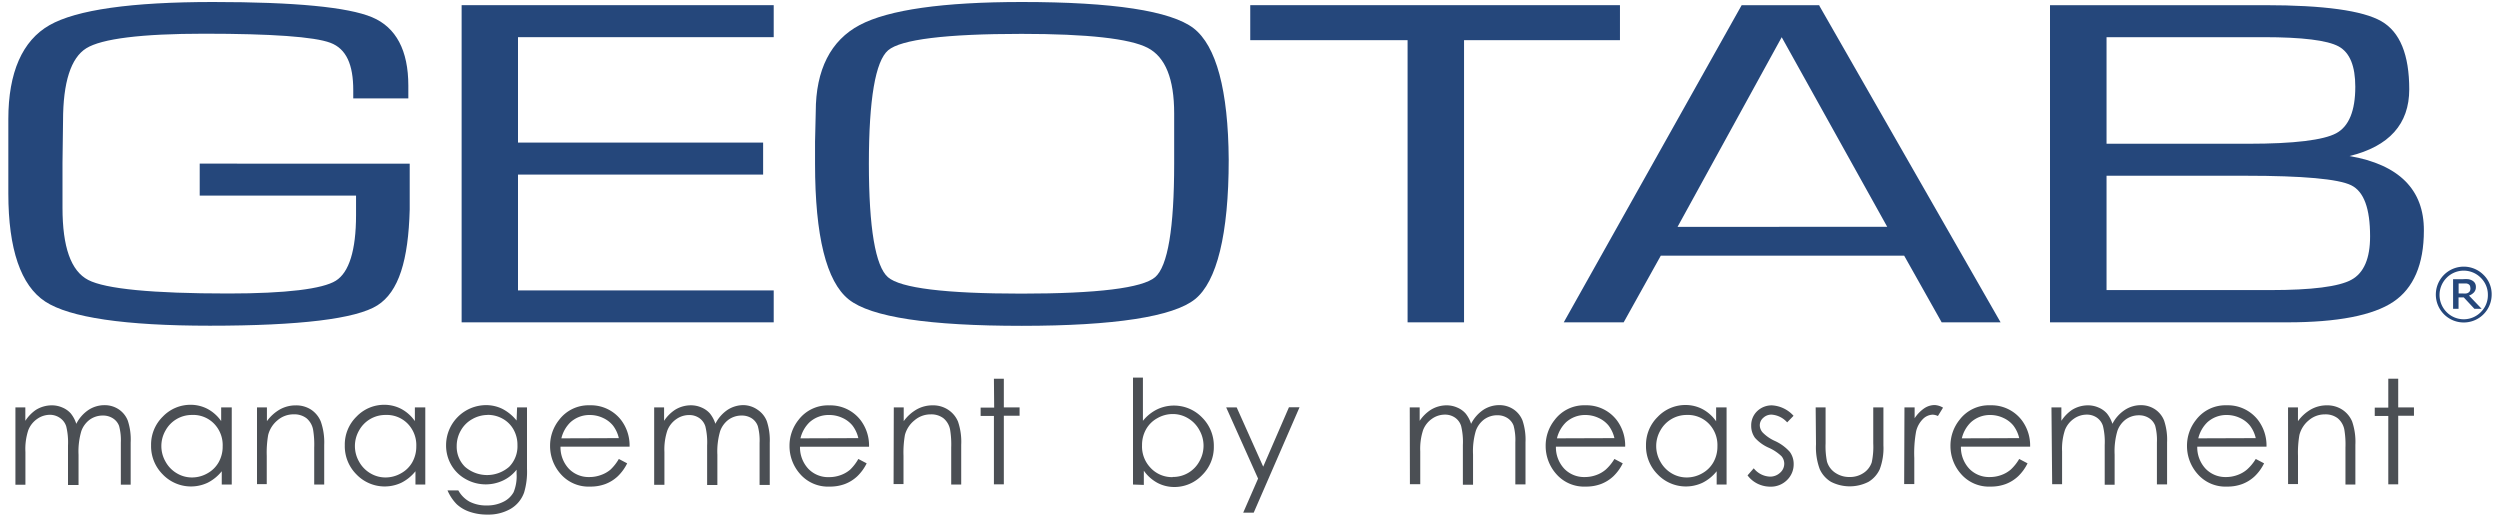<svg id="Layer_1" data-name="Layer 1" xmlns="http://www.w3.org/2000/svg" viewBox="0 0 600 124"><defs><style>.cls-1{fill:#25477b;}.cls-2{fill:#4b4f54;}</style></defs><title>geotab-logo</title><path class="cls-1" d="M598,70.67a6.7,6.7,0,1,1-2-4.75A6.46,6.46,0,0,1,598,70.67Zm-.91,0a5.65,5.65,0,0,0-1.7-4,5.76,5.76,0,0,0-8.14-.06l-.06.06a5.84,5.84,0,0,0,0,8.24,5.76,5.76,0,0,0,8.14.06l.06-.06a5.65,5.65,0,0,0,1.7-4.2Zm-1.49,3.45h-1.74l-2.56-2.75h-1.25v2.75h-1.31V67h2.42a9.53,9.53,0,0,1,1.19,0,2.77,2.77,0,0,1,.93.3,1.82,1.82,0,0,1,.71.65,1.78,1.78,0,0,1,.22.95,1.84,1.84,0,0,1-.44,1.25,3,3,0,0,1-1.21.79Zm-2.73-5.07a1.09,1.09,0,0,0-.1-.5.83.83,0,0,0-.36-.36,1.49,1.49,0,0,0-.5-.16h-1.84v2.4h1a4,4,0,0,0,.83,0,1.35,1.35,0,0,0,.57-.24,1.09,1.09,0,0,0,.34-.42,1.51,1.51,0,0,0,.08-.75Z"/><path class="cls-2" d="M3.7,97.77H6.08V101a9.25,9.25,0,0,1,2.54-2.63,7.25,7.25,0,0,1,3.8-1.09,6.32,6.32,0,0,1,2.56.53,5.53,5.53,0,0,1,2,1.41,7.53,7.53,0,0,1,1.33,2.5,8.78,8.78,0,0,1,2.95-3.35,7,7,0,0,1,3.84-1.13,6.06,6.06,0,0,1,3.39,1,5.78,5.78,0,0,1,2.18,2.71,14.46,14.46,0,0,1,.69,5.27v10.1H29v-10.1a13.19,13.19,0,0,0-.42-4,3.7,3.7,0,0,0-1.45-1.8,4.34,4.34,0,0,0-2.44-.69,5.33,5.33,0,0,0-3.17,1,5.88,5.88,0,0,0-2,2.73,17.27,17.27,0,0,0-.67,5.69v7.25H16.32v-9.49a16.28,16.28,0,0,0-.42-4.56,3.82,3.82,0,0,0-1.45-2A4.2,4.2,0,0,0,12,99.55a5.33,5.33,0,0,0-3.09,1,5.9,5.9,0,0,0-2.12,2.69,14.44,14.44,0,0,0-.69,5.23v7.86H3.7Z"/><path class="cls-2" d="M55.62,97.77v18.52h-2.4V113.1a10.22,10.22,0,0,1-3.37,2.75,9.39,9.39,0,0,1-10.8-2,9.55,9.55,0,0,1-2.79-6.95A9.39,9.39,0,0,1,39.06,100a9.17,9.17,0,0,1,6.77-2.85,8.72,8.72,0,0,1,4,1,9.41,9.41,0,0,1,3.25,2.91V97.77Zm-9.53,1.82a7.19,7.19,0,0,0-6.36,3.72,7.49,7.49,0,0,0,0,7.49,7.29,7.29,0,0,0,2.71,2.79,7,7,0,0,0,3.64,1,7.45,7.45,0,0,0,3.72-1,6.91,6.91,0,0,0,2.69-2.67,7.61,7.61,0,0,0,.95-3.8,7.37,7.37,0,0,0-2-5.37A7,7,0,0,0,46,99.59Z"/><path class="cls-2" d="M61.68,97.77h2.38v3.31a10,10,0,0,1,3.17-2.85A7.77,7.77,0,0,1,71,97.29a6.56,6.56,0,0,1,3.7,1.05A6.3,6.3,0,0,1,77,101.19a15.07,15.07,0,0,1,.81,5.57v9.53H75.41v-8.85a21.81,21.81,0,0,0-.26-4.28,4.69,4.69,0,0,0-1.6-2.79,4.81,4.81,0,0,0-3.07-.93,5.88,5.88,0,0,0-3.88,1.43,6.7,6.7,0,0,0-2.24,3.53,24.64,24.64,0,0,0-.34,5v6.79H61.68Z"/><path class="cls-2" d="M102.07,97.77v18.52H99.71V113.1a10.22,10.22,0,0,1-3.37,2.75,9.39,9.39,0,0,1-10.8-2,9.55,9.55,0,0,1-2.79-6.95A9.39,9.39,0,0,1,85.55,100a9.17,9.17,0,0,1,6.77-2.85,8.74,8.74,0,0,1,4,1,9.39,9.39,0,0,1,3.25,2.91V97.77Zm-9.53,1.82a7.19,7.19,0,0,0-6.36,3.72,7.51,7.51,0,0,0,0,7.49,7.31,7.31,0,0,0,2.71,2.79,7,7,0,0,0,3.64,1,7.45,7.45,0,0,0,3.72-1,6.91,6.91,0,0,0,2.71-2.67,7.63,7.63,0,0,0,.95-3.8,7.37,7.37,0,0,0-2-5.37A7,7,0,0,0,92.54,99.59Z"/><path class="cls-2" d="M124.1,97.77h2.38V112.5a17.45,17.45,0,0,1-.69,5.69,7.41,7.41,0,0,1-3.25,3.94A10.68,10.68,0,0,1,117,123.5a12.74,12.74,0,0,1-4.28-.67A8.56,8.56,0,0,1,109.6,121a10.76,10.76,0,0,1-2.2-3.31H110a6.83,6.83,0,0,0,2.73,2.73,8.76,8.76,0,0,0,4.14.89,8.56,8.56,0,0,0,4-.91,5.57,5.57,0,0,0,2.4-2.28,10.1,10.1,0,0,0,.71-4.44v-.95a9,9,0,0,1-3.29,2.61,9.75,9.75,0,0,1-8.93-.36,9,9,0,0,1-3.47-3.41,9.33,9.33,0,0,1-1.23-4.73,9.63,9.63,0,0,1,9.57-9.61,8.87,8.87,0,0,1,3.88.87,10.68,10.68,0,0,1,3.47,2.83Zm-7,1.82a7.53,7.53,0,0,0-3.76,1,7.09,7.09,0,0,0-2.73,2.71,7.41,7.41,0,0,0-1,3.74,6.74,6.74,0,0,0,2,5,8.08,8.08,0,0,0,10.58,0,7,7,0,0,0,2-5.19,7.51,7.51,0,0,0-.93-3.74,6.7,6.7,0,0,0-2.61-2.61,7.25,7.25,0,0,0-3.64-.93Z"/><path class="cls-2" d="M148.52,110.15l2,1.05a11,11,0,0,1-2.28,3.13,9,9,0,0,1-2.91,1.82,10.1,10.1,0,0,1-3.66.63,8.87,8.87,0,0,1-7.09-3,10.1,10.1,0,0,1-2.56-6.72,9.9,9.9,0,0,1,2.16-6.28,8.85,8.85,0,0,1,7.35-3.51,9.15,9.15,0,0,1,7.57,3.59,10.1,10.1,0,0,1,2,6.34H134.52a7.53,7.53,0,0,0,2,5.29,6.58,6.58,0,0,0,4.93,2,7.92,7.92,0,0,0,2.75-.48,7.23,7.23,0,0,0,2.28-1.27A11.15,11.15,0,0,0,148.52,110.15Zm0-5a7.9,7.9,0,0,0-1.39-3,6.56,6.56,0,0,0-2.4-1.84,7.39,7.39,0,0,0-3.15-.71,6.79,6.79,0,0,0-4.69,1.76,7.92,7.92,0,0,0-2.16,3.84Z"/><path class="cls-2" d="M157,97.77h2.38V101A9.23,9.23,0,0,1,162,98.36a7.25,7.25,0,0,1,3.8-1.09,6.34,6.34,0,0,1,2.56.53,5.53,5.53,0,0,1,2,1.41,7.55,7.55,0,0,1,1.33,2.5,8.8,8.8,0,0,1,2.93-3.35,7,7,0,0,1,3.84-1.13,6.06,6.06,0,0,1,3.39,1.13,5.8,5.8,0,0,1,2.18,2.71,14.46,14.46,0,0,1,.71,5.21v10.1h-2.44v-10.1a13.25,13.25,0,0,0-.42-4,3.7,3.7,0,0,0-1.43-1.86,4.34,4.34,0,0,0-2.44-.69,5.33,5.33,0,0,0-3.17,1,5.88,5.88,0,0,0-2,2.73,17.27,17.27,0,0,0-.67,5.69v7.25h-2.46V106.9a16.16,16.16,0,0,0-.42-4.56,3.82,3.82,0,0,0-1.45-2,4.2,4.2,0,0,0-2.46-.73,5.33,5.33,0,0,0-3.09,1,5.9,5.9,0,0,0-2.12,2.69,14.44,14.44,0,0,0-.71,5.19v7.86H157Z"/><path class="cls-2" d="M206,110.15l2,1.05a11,11,0,0,1-2.28,3.13,9.07,9.07,0,0,1-2.91,1.82,10.1,10.1,0,0,1-3.68.63,8.87,8.87,0,0,1-7.09-3,10.1,10.1,0,0,1-2.56-6.72,9.92,9.92,0,0,1,2.16-6.28A8.85,8.85,0,0,1,199,97.29a9.15,9.15,0,0,1,7.57,3.59,10.1,10.1,0,0,1,2,6.34H192a7.53,7.53,0,0,0,2,5.29,6.58,6.58,0,0,0,5,2,7.92,7.92,0,0,0,2.75-.48,7.23,7.23,0,0,0,2.28-1.31A11.13,11.13,0,0,0,206,110.15Zm0-5a7.9,7.9,0,0,0-1.39-3,6.56,6.56,0,0,0-2.4-1.84,7.39,7.39,0,0,0-3.25-.71,6.79,6.79,0,0,0-4.69,1.76,7.92,7.92,0,0,0-2.16,3.84Z"/><path class="cls-2" d="M214.51,97.77h2.38v3.31a10,10,0,0,1,3.17-2.85,7.77,7.77,0,0,1,3.78-.95,6.56,6.56,0,0,1,3.7,1.05,6.3,6.3,0,0,1,2.38,2.85,15,15,0,0,1,.77,5.57v9.53h-2.4v-8.85a21.79,21.79,0,0,0-.26-4.28,4.69,4.69,0,0,0-1.6-2.77,4.81,4.81,0,0,0-3.07-.93,5.88,5.88,0,0,0-3.88,1.43,6.7,6.7,0,0,0-2.3,3.51,24.6,24.6,0,0,0-.34,5v6.79h-2.38Z"/><path class="cls-2" d="M238.54,90.89h2.38v6.89h3.78v2h-3.78v16.46h-2.38V99.83h-3.19v-2h3.25Z"/><path class="cls-2" d="M271.92,116.29V90.62h2.38V101a10.1,10.1,0,0,1,3.45-2.77,9.39,9.39,0,0,1,10.78,2,9.55,9.55,0,0,1,2.79,6.93,9.41,9.41,0,0,1-2.81,6.87,9.15,9.15,0,0,1-6.74,2.85,8.62,8.62,0,0,1-4-1,9.55,9.55,0,0,1-3.25-2.91v3.41Zm9.53-1.82a7.17,7.17,0,0,0,6.4-3.74,7.55,7.55,0,0,0,0-7.51,7.31,7.31,0,0,0-2.75-2.85,7,7,0,0,0-3.61-1,7.41,7.41,0,0,0-3.74,1,6.93,6.93,0,0,0-2.71,2.69,7.65,7.65,0,0,0-.95,3.8,7.39,7.39,0,0,0,2,5.37,7,7,0,0,0,5.35,2.28Z"/><path class="cls-2" d="M294.28,97.77h2.52L303.17,112l6.18-14.26h2.54l-11,25.3h-2.52l3.57-8.18Z"/><path class="cls-2" d="M338.34,97.77h2.38V101a9.23,9.23,0,0,1,2.65-2.63,7.25,7.25,0,0,1,3.8-1.09,6.32,6.32,0,0,1,2.56.53,5.53,5.53,0,0,1,2,1.41,7.53,7.53,0,0,1,1.33,2.5A8.8,8.8,0,0,1,356,98.36a7,7,0,0,1,3.84-1.13,6.06,6.06,0,0,1,3.39,1,5.8,5.8,0,0,1,2.18,2.71,14.46,14.46,0,0,1,.71,5.21v10.1h-2.44v-10.1a13.23,13.23,0,0,0-.42-4,3.7,3.7,0,0,0-1.45-1.8,4.34,4.34,0,0,0-2.44-.69,5.33,5.33,0,0,0-3.17,1,5.88,5.88,0,0,0-2,2.73,17.27,17.27,0,0,0-.67,5.69v7.25h-2.44V106.8a16.15,16.15,0,0,0-.42-4.56,3.82,3.82,0,0,0-1.45-2,4.2,4.2,0,0,0-2.46-.73,5.33,5.33,0,0,0-3.09,1,5.9,5.9,0,0,0-2.12,2.69,14.48,14.48,0,0,0-.69,5.15v7.86h-2.48Z"/><path class="cls-2" d="M387.46,110.15l2,1.05a11,11,0,0,1-2.28,3.13,9.07,9.07,0,0,1-2.91,1.82,10.1,10.1,0,0,1-3.66.63,8.85,8.85,0,0,1-7.09-3,10.1,10.1,0,0,1-2.56-6.72,9.9,9.9,0,0,1,2.16-6.28,8.85,8.85,0,0,1,7.35-3.51,9.15,9.15,0,0,1,7.57,3.59,10.1,10.1,0,0,1,2,6.34H373.42a7.53,7.53,0,0,0,2,5.29,6.58,6.58,0,0,0,4.93,2,7.92,7.92,0,0,0,2.75-.48,7.23,7.23,0,0,0,2.28-1.31A11.15,11.15,0,0,0,387.46,110.15Zm0-5a7.92,7.92,0,0,0-1.39-3,6.56,6.56,0,0,0-2.4-1.84,7.39,7.39,0,0,0-3.15-.71,6.81,6.81,0,0,0-4.69,1.76,7.94,7.94,0,0,0-2.16,3.84Z"/><path class="cls-2" d="M414.38,97.77v18.52H412V113.1a10.1,10.1,0,0,1-3.37,2.75,9.39,9.39,0,0,1-10.8-2,9.55,9.55,0,0,1-2.79-6.95,9.39,9.39,0,0,1,2.81-6.85,9.17,9.17,0,0,1,6.77-2.85,8.74,8.74,0,0,1,4,1,9.39,9.39,0,0,1,3.25,2.91V97.77Zm-9.53,1.82a7.19,7.19,0,0,0-6.36,3.72,7.51,7.51,0,0,0,0,7.49,7.31,7.31,0,0,0,2.69,2.79,7,7,0,0,0,3.64,1,7.45,7.45,0,0,0,3.72-1,6.91,6.91,0,0,0,2.69-2.67,7.61,7.61,0,0,0,.95-3.8,7.37,7.37,0,0,0-2-5.37A7,7,0,0,0,404.84,99.59Z"/><path class="cls-2" d="M430.45,99.79l-1.53,1.58a5.51,5.51,0,0,0-3.74-1.86,2.83,2.83,0,0,0-2,.77,2.36,2.36,0,0,0-.83,1.8,2.65,2.65,0,0,0,.69,1.72,9.59,9.59,0,0,0,2.87,2,10.7,10.7,0,0,1,3.64,2.65,4.85,4.85,0,0,1,.93,2.91,5.23,5.23,0,0,1-1.6,3.86,5.47,5.47,0,0,1-4,1.58,7,7,0,0,1-3.07-.71,6.64,6.64,0,0,1-2.4-2l1.49-1.7a5.21,5.21,0,0,0,3.88,2,3.49,3.49,0,0,0,2.44-.93,2.85,2.85,0,0,0,1-2.16,2.77,2.77,0,0,0-.67-1.82,10.72,10.72,0,0,0-3-2,9.63,9.63,0,0,1-3.35-2.4,4.81,4.81,0,0,1-.91-2.89,4.69,4.69,0,0,1,1.43-3.51,5,5,0,0,1,3.64-1.39A7.55,7.55,0,0,1,430.45,99.79Z"/><path class="cls-2" d="M435.76,97.77h2.38v8.66a18.4,18.4,0,0,0,.34,4.36,4.87,4.87,0,0,0,2,2.69,5.94,5.94,0,0,0,3.43,1,5.8,5.8,0,0,0,3.39-1,4.93,4.93,0,0,0,1.92-2.52,17.83,17.83,0,0,0,.36-4.54V97.77h2.44v9.09a14.4,14.4,0,0,1-.89,5.78,6.83,6.83,0,0,1-2.69,3,9.89,9.89,0,0,1-9,0,6.77,6.77,0,0,1-2.71-3.07,15,15,0,0,1-.89-5.92Z"/><path class="cls-2" d="M457.07,97.77h2.44v2.61a8.54,8.54,0,0,1,2.3-2.38,4.54,4.54,0,0,1,2.52-.79,4.34,4.34,0,0,1,2,.63l-1.23,2a3.33,3.33,0,0,0-1.25-.32,3.45,3.45,0,0,0-2.3,1,6.18,6.18,0,0,0-1.68,3,29.12,29.12,0,0,0-.44,6.4v6.26H457Z"/><path class="cls-2" d="M484.61,110.15l2,1.05a10.93,10.93,0,0,1-2.28,3.13,9,9,0,0,1-2.91,1.82,10.1,10.1,0,0,1-3.66.63,8.85,8.85,0,0,1-7.09-3,10.1,10.1,0,0,1-2.56-6.72,9.9,9.9,0,0,1,2.16-6.28,8.85,8.85,0,0,1,7.39-3.51,9.15,9.15,0,0,1,7.57,3.59,10.1,10.1,0,0,1,2,6.34H470.62a7.53,7.53,0,0,0,2,5.29,6.58,6.58,0,0,0,4.93,2,7.92,7.92,0,0,0,2.75-.48,7.25,7.25,0,0,0,2.28-1.31A11.17,11.17,0,0,0,484.61,110.15Zm0-5a7.92,7.92,0,0,0-1.39-3,6.56,6.56,0,0,0-2.4-1.84,7.39,7.39,0,0,0-3.13-.71,6.79,6.79,0,0,0-4.69,1.76,7.92,7.92,0,0,0-2.16,3.84Z"/><path class="cls-2" d="M492.35,97.77h2.38V101a9.23,9.23,0,0,1,2.56-2.63,7.25,7.25,0,0,1,3.8-1.09,6.32,6.32,0,0,1,2.56.53,5.53,5.53,0,0,1,2,1.41,7.55,7.55,0,0,1,1.33,2.5,8.78,8.78,0,0,1,3-3.35,7,7,0,0,1,3.84-1.13,6.06,6.06,0,0,1,3.39,1,5.8,5.8,0,0,1,2.18,2.71,14.46,14.46,0,0,1,.71,5.21v10.1h-2.44v-10.1a13.23,13.23,0,0,0-.42-4,3.7,3.7,0,0,0-1.45-1.8,4.34,4.34,0,0,0-2.44-.69,5.33,5.33,0,0,0-3.17,1,5.88,5.88,0,0,0-2,2.73,17.29,17.29,0,0,0-.67,5.69v7.25h-2.38V106.8a16.15,16.15,0,0,0-.42-4.56,3.82,3.82,0,0,0-1.45-2,4.2,4.2,0,0,0-2.46-.73,5.33,5.33,0,0,0-3.09,1,5.9,5.9,0,0,0-2.12,2.69,14.44,14.44,0,0,0-.69,5.15v7.86h-2.38Z"/><path class="cls-2" d="M541.38,110.15l2,1.05a11,11,0,0,1-2.28,3.13,9.07,9.07,0,0,1-2.91,1.82,10.1,10.1,0,0,1-3.66.63,8.85,8.85,0,0,1-7.09-3,10.1,10.1,0,0,1-2.56-6.72,9.9,9.9,0,0,1,2.16-6.28,8.85,8.85,0,0,1,7.35-3.51,9.15,9.15,0,0,1,7.57,3.59,10.1,10.1,0,0,1,2,6.34H527.34a7.53,7.53,0,0,0,2,5.29,6.58,6.58,0,0,0,4.87,2A7.92,7.92,0,0,0,537,114a7.23,7.23,0,0,0,2.28-1.31A11.13,11.13,0,0,0,541.38,110.15Zm0-5a7.92,7.92,0,0,0-1.39-3,6.58,6.58,0,0,0-2.4-1.84,7.39,7.39,0,0,0-3.15-.71,6.79,6.79,0,0,0-4.69,1.76,7.94,7.94,0,0,0-2.16,3.84Z"/><path class="cls-2" d="M549.13,97.77h2.38v3.31a10,10,0,0,1,3.17-2.85,7.77,7.77,0,0,1,3.78-.95,6.56,6.56,0,0,1,3.7,1.05,6.3,6.3,0,0,1,2.36,2.85,15.07,15.07,0,0,1,.77,5.57v9.53h-2.38v-8.85a21.81,21.81,0,0,0-.26-4.28,4.71,4.71,0,0,0-1.6-2.77,4.81,4.81,0,0,0-3.07-.93,5.88,5.88,0,0,0-3.88,1.43,6.7,6.7,0,0,0-2.24,3.51,24.63,24.63,0,0,0-.34,5v6.79h-2.38Z"/><path class="cls-2" d="M573.19,90.89h2.38v6.89h3.78v2h-3.78v16.46h-2.38V99.83h-3.25v-2h3.25Z"/><polygon class="cls-1" points="110.79 77.36 185.69 77.36 185.69 69.7 124.32 69.7 124.32 41.9 183.15 41.9 183.15 34.22 124.32 34.22 124.32 8.92 185.69 8.92 185.69 1.24 110.79 1.24 110.79 77.36"/><path class="cls-1" d="M286.46,6.78C281,2.6,267.1.48,245.25.48c-18.9,0-32,1.86-38.93,5.53s-10.54,10.7-10.54,20.8L195.61,34v5.31c0,17.39,2.73,28.27,8.08,32.55s19.37,6.34,41.56,6.34S281.6,76,286.81,71.8s8.08-15.51,8.08-33.48C294.78,21.62,291.9,11,286.46,6.78ZM281.8,39.27c0,15.49-1.53,24.66-4.58,27.26s-13.85,3.94-32.11,3.94-29-1.33-32-3.94-4.58-11.77-4.58-27.26,1.58-24.6,4.62-27.2,13.83-3.94,32-3.94c15.83,0,26,1.13,30.29,3.35S281.8,19,281.8,27.19V39.27Z"/><polygon class="cls-1" points="388.79 1.24 300.06 1.24 300.06 9.64 337.82 9.64 337.82 77.36 351.37 77.36 351.37 9.64 388.79 9.64 388.79 1.24"/><path class="cls-1" d="M436.61,1.24H418L375.3,77.36h14.38l8.91-16H457l9,16h14.14L436.67,1.43Zm-34,53.21,25-45.52,25.32,45.5Z"/><path class="cls-1" d="M563.9,37.45c9.49-2.32,14.32-7.69,14.32-16S576,7.67,571.53,5.1s-13.81-3.86-28-3.86H492V77.36h57c12,0,20.52-1.66,25.38-4.91s7.35-9,7.35-17.1C581.79,45.53,575.77,39.51,563.9,37.45ZM505.57,8.92h37.7c9.25,0,15.31.75,18,2.22s4,4.71,4,9.69c0,5.76-1.53,9.51-4.58,11.15s-10.1,2.52-21,2.52H505.57Zm58.77,58.22c-3,1.66-9.57,2.48-19.45,2.48H505.57V42.18H539c13.71,0,22.21.77,25.28,2.28s4.54,5.59,4.54,12.24C568.84,62,567.33,65.52,564.34,67.14Z"/><path class="cls-1" d="M47.93,39.27v7.67H85.45v4.4h0v.28h0c0,8.46-1.68,13.77-4.85,15.75s-11.93,3.07-25.81,3.07c-18.18,0-29.46-1.09-33.62-3.25S15,59.26,15,49.89V39.09L15.13,29c0-9.25,1.88-15.11,5.57-17.41S33.93,8.09,49,8.09c16.16,0,26.43.73,30.29,2.18s5.49,5.29,5.49,11.35v2H98V20.55c0-8.44-2.93-14-8.72-16.42S70.77.48,51.14.48,18.34,2.35,11.86,6.05,2,17.36,2,28.59V46.44c0,13.37,3,22.09,8.85,25.93s19.12,5.8,39.5,5.8c21.57,0,35.1-1.64,40.23-4.89s7.43-10.82,7.75-23h0v-11Z"/></svg>